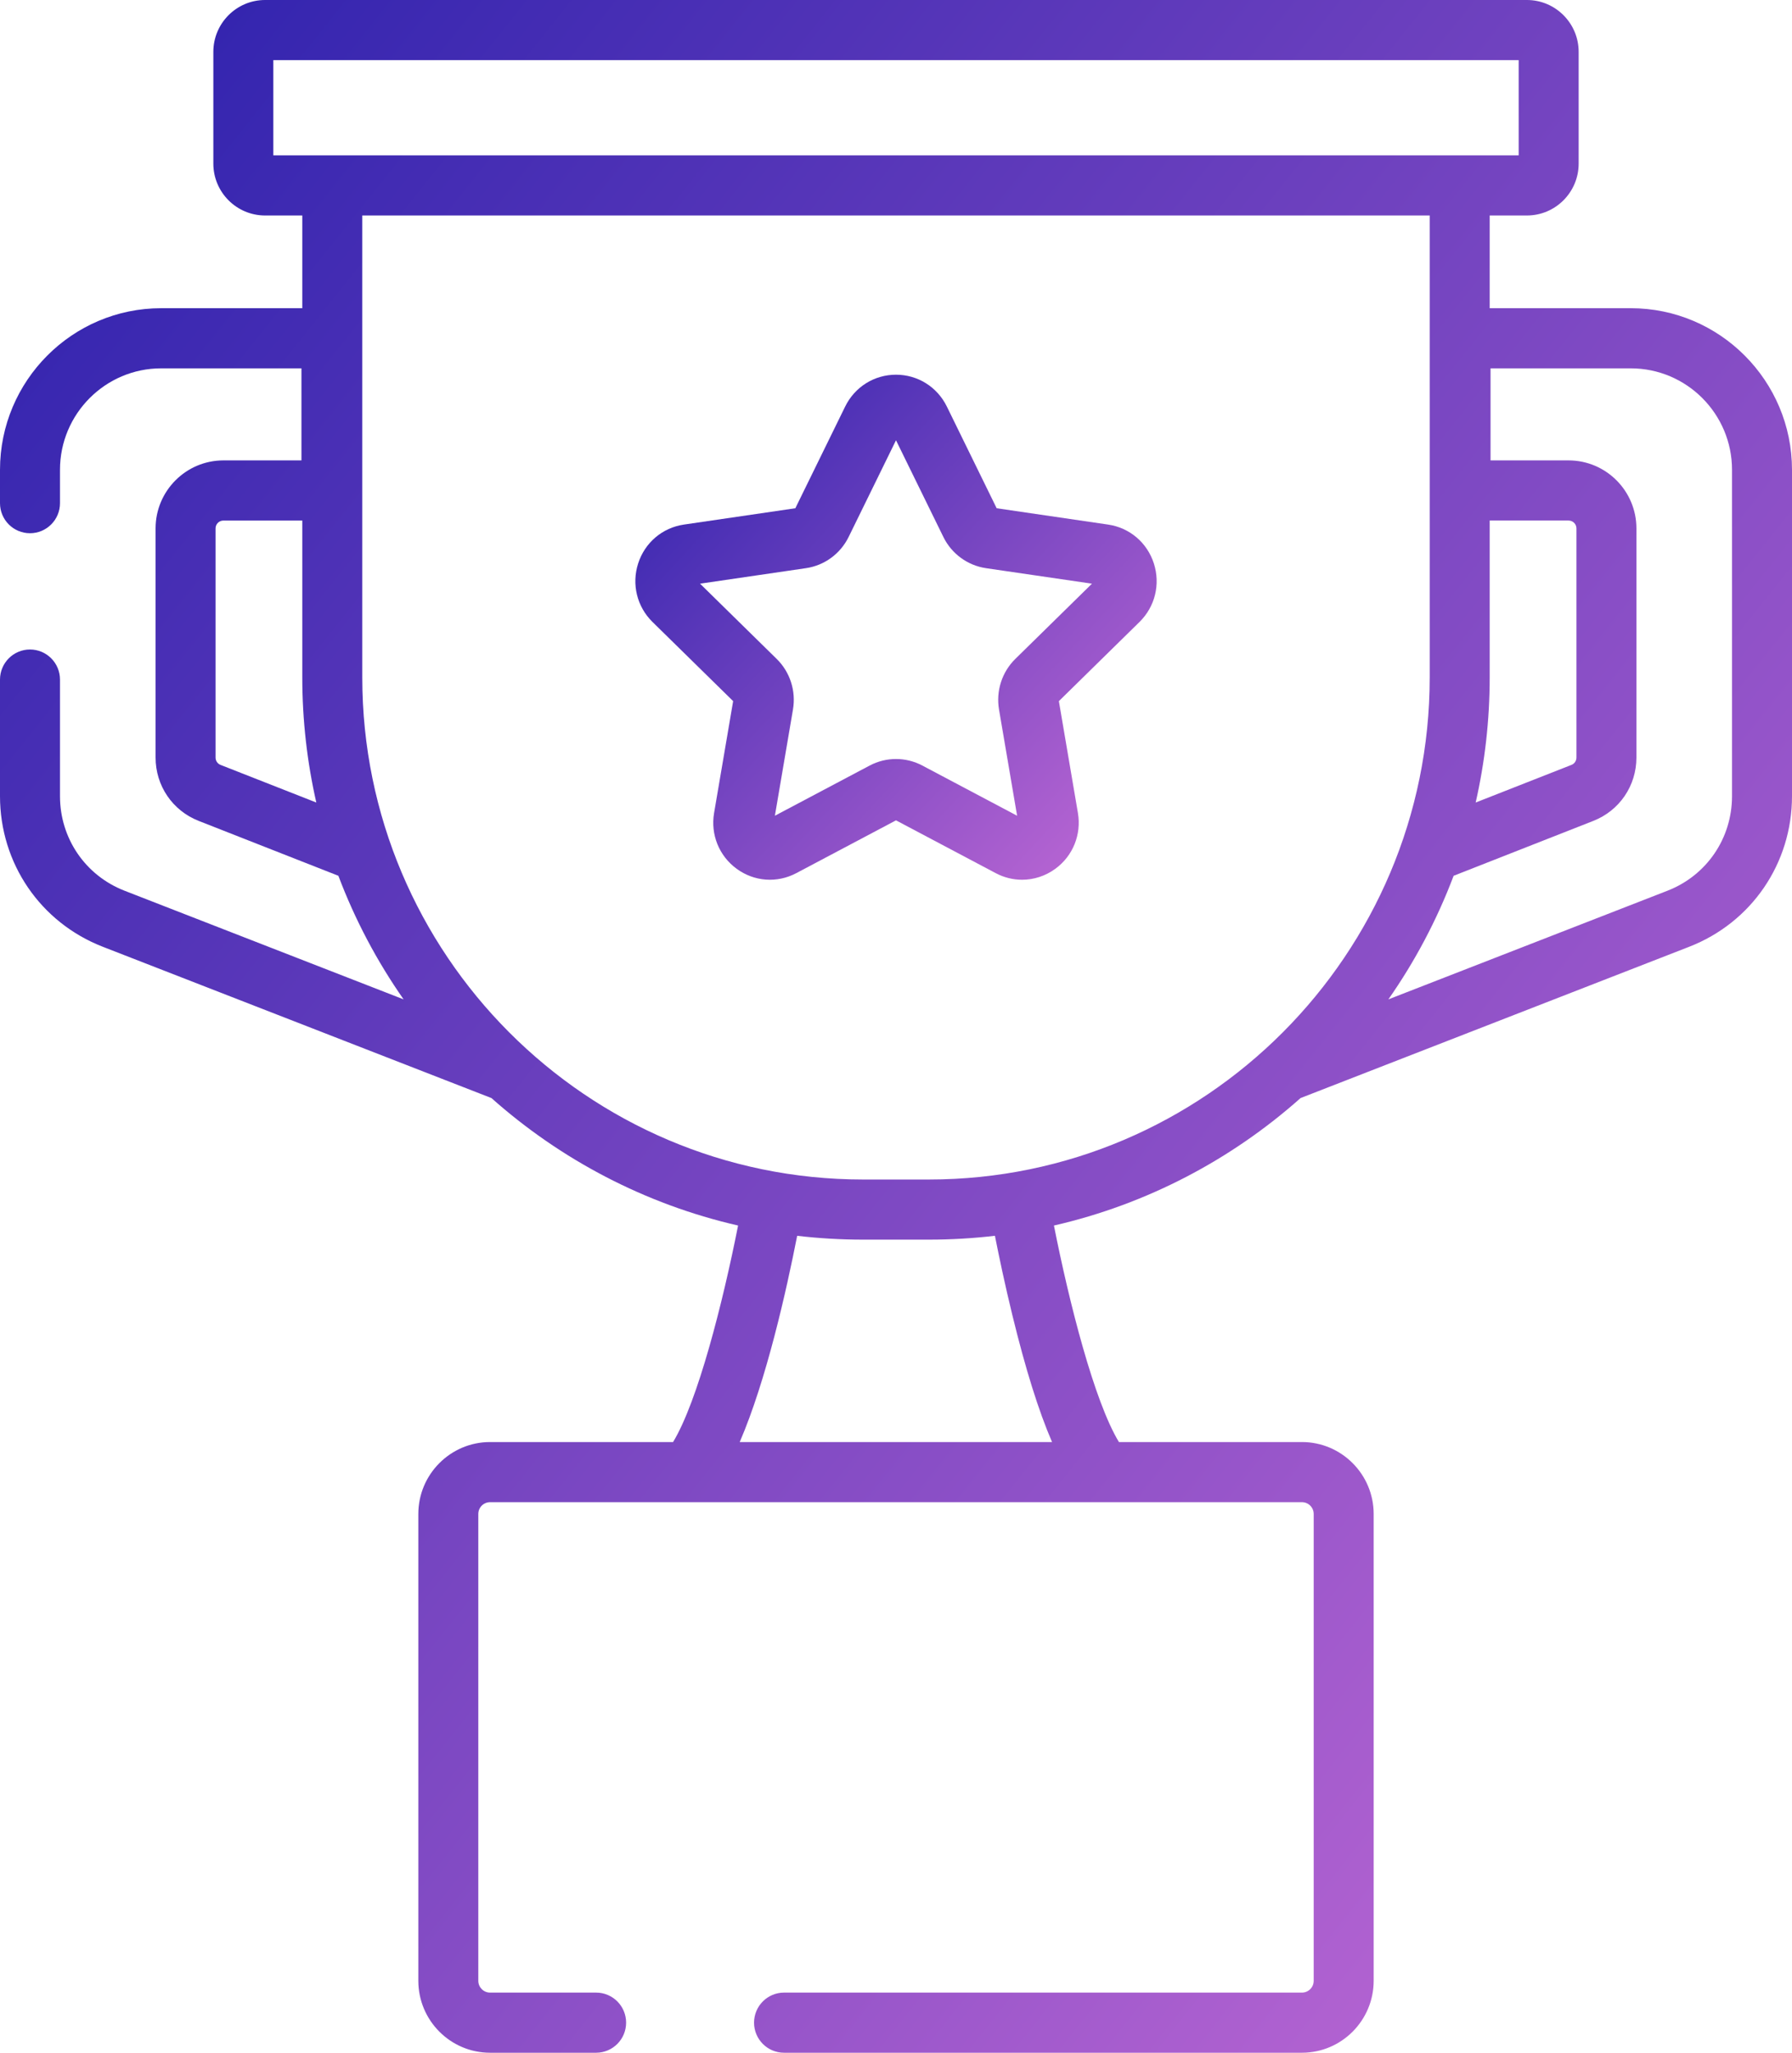 <?xml version="1.0" encoding="UTF-8"?>
<svg width="110px" height="126px" viewBox="0 0 110 126" version="1.1" xmlns="http://www.w3.org/2000/svg" xmlns:xlink="http://www.w3.org/1999/xlink">
    <!-- Generator: Sketch 52.3 (67297) - http://www.bohemiancoding.com/sketch -->
    <title>trophy</title>
    <desc>Created with Sketch.</desc>
    <defs>
        <linearGradient x1="0%" y1="8.943%" x2="102%" y2="101%" id="linearGradient-1">
            <stop stop-color="#3023AE" offset="0%"></stop>
            <stop stop-color="#C86DD7" offset="100%"></stop>
        </linearGradient>
    </defs>
    <g id="Page-1" stroke="none" stroke-width="1" fill="none" fill-rule="evenodd">
        <g id="New-Zed-2.0" transform="translate(-667, -1923)" fill="url(#linearGradient-1)" fill-rule="nonzero">
            <g id="mid-block" transform="translate(0, 1045)">
                <g id="Group-7" transform="translate(580, 818)">
                    <g id="Group-5">
                        <g id="trophy" transform="translate(87, 60)">
                            <path d="M100.106,18.918 L91.443,18.918 L91.443,13.227 L93.729,13.227 C95.479,13.227 96.904,11.799 96.904,10.044 L96.904,3.183 C96.904,1.428 95.48,0 93.729,0 L16.271,0 C14.52,0 13.096,1.428 13.096,3.183 L13.096,10.044 C13.096,11.799 14.52,13.227 16.271,13.227 L18.556,13.227 L18.556,18.918 L9.893,18.918 C4.438,18.918 0,23.368 0,28.838 L0,30.885 C0,31.905 0.824,32.73 1.841,32.73 C2.858,32.73 3.682,31.905 3.682,30.885 L3.682,28.838 C3.682,25.403 6.469,22.61 9.893,22.61 L18.504,22.61 L18.504,28.26 L13.714,28.26 C11.418,28.26 9.55,30.133 9.55,32.435 L9.55,46.499 C9.55,48.23 10.587,49.755 12.194,50.387 L20.771,53.757 C21.792,56.463 23.143,59.009 24.775,61.343 L7.645,54.674 C5.238,53.737 3.682,51.458 3.682,48.868 L3.682,41.713 C3.682,40.694 2.858,39.867 1.841,39.867 C0.825,39.867 0,40.694 0,41.713 L0,48.868 C0,52.993 2.478,56.623 6.313,58.115 L30.167,67.401 C34.411,71.176 39.59,73.915 45.306,75.225 C44.369,79.966 42.831,86.018 41.316,88.515 L30.081,88.515 C27.654,88.515 25.679,90.495 25.679,92.929 L25.679,121.585 C25.679,124.02 27.654,126 30.081,126 L36.592,126 C37.609,126 38.433,125.173 38.433,124.154 C38.433,123.135 37.609,122.309 36.592,122.309 L30.081,122.309 C29.684,122.309 29.36,121.984 29.36,121.585 L29.36,92.929 C29.36,92.531 29.684,92.206 30.081,92.206 L79.919,92.206 C80.316,92.206 80.64,92.531 80.64,92.929 L80.64,121.585 C80.64,121.984 80.316,122.309 79.919,122.309 L48.128,122.309 C47.111,122.309 46.287,123.135 46.287,124.154 C46.287,125.173 47.111,126 48.128,126 L79.919,126 C82.346,126 84.321,124.02 84.321,121.585 L84.321,92.929 C84.321,90.495 82.346,88.515 79.919,88.515 L68.684,88.515 C67.171,86.019 65.631,79.966 64.695,75.225 C70.41,73.915 75.589,71.176 79.833,67.401 L103.687,58.115 C107.522,56.623 110,52.993 110,48.868 L110,28.838 C110,23.368 105.561,18.918 100.106,18.918 Z M13.537,46.95 C13.351,46.877 13.232,46.7 13.232,46.499 L13.232,32.435 C13.232,32.168 13.447,31.952 13.714,31.952 L18.556,31.952 L18.556,41.58 C18.556,44.22 18.855,46.79 19.416,49.26 L13.537,46.95 Z M16.778,9.535 L16.778,3.691 L93.222,3.691 L93.222,9.535 L16.778,9.535 Z M96.286,31.952 C96.552,31.952 96.768,32.168 96.768,32.435 L96.768,46.499 C96.768,46.7 96.649,46.877 96.463,46.95 L90.583,49.26 C91.144,46.79 91.443,44.219 91.443,41.58 L91.443,31.951 L96.286,31.951 L96.286,31.952 Z M45.407,88.515 C47.042,84.728 48.28,79.185 48.933,75.855 C50.259,76.011 51.608,76.091 52.976,76.091 L57.024,76.091 C58.393,76.091 59.744,76.01 61.072,75.854 C61.336,77.192 61.699,78.907 62.143,80.727 C62.945,84.018 63.751,86.6 64.579,88.515 L45.407,88.515 Z M57.024,72.4 L52.976,72.4 C36.027,72.4 22.238,58.574 22.238,41.58 L22.238,13.227 L87.761,13.227 L87.761,41.58 C87.761,58.574 73.972,72.4 57.024,72.4 Z M106.318,48.868 C106.318,51.458 104.762,53.737 102.355,54.674 L85.224,61.343 C86.857,59.008 88.207,56.463 89.229,53.757 L97.806,50.387 C99.412,49.755 100.45,48.23 100.45,46.499 L100.45,32.435 C100.45,30.133 98.582,28.26 96.286,28.26 L91.495,28.26 L91.495,22.61 L100.106,22.61 C103.531,22.61 106.318,25.403 106.318,28.838 L106.318,48.868 Z" id="Shape"></path>
                            <path d="M68.019,32.199 L61.179,31.197 L58.121,24.954 C57.53,23.749 56.334,23 55,23 C53.666,23 52.471,23.749 51.88,24.954 L48.821,31.197 L41.982,32.199 C40.662,32.391 39.585,33.305 39.173,34.583 C38.761,35.861 39.098,37.239 40.053,38.177 L45.003,43.036 L43.834,49.899 C43.608,51.223 44.138,52.536 45.218,53.327 C46.297,54.117 47.702,54.219 48.883,53.593 L55,50.354 L61.118,53.593 C61.631,53.866 62.187,54 62.74,54 C63.458,54 64.172,53.773 64.782,53.327 C65.861,52.537 66.392,51.223 66.166,49.899 L64.998,43.037 L69.947,38.177 C70.902,37.24 71.239,35.862 70.828,34.584 C70.415,33.305 69.339,32.391 68.019,32.199 Z M62.324,40.446 C61.504,41.251 61.13,42.412 61.323,43.549 L62.434,50.071 L56.619,46.992 C56.113,46.723 55.556,46.589 55,46.589 C54.444,46.589 53.888,46.723 53.381,46.992 L47.566,50.071 L48.676,43.549 C48.87,42.412 48.497,41.251 47.676,40.446 L42.972,35.827 L49.473,34.875 C50.606,34.71 51.586,33.993 52.093,32.958 L55,27.025 L57.907,32.958 C58.414,33.993 59.394,34.71 60.528,34.876 L67.029,35.827 L62.324,40.446 Z" id="Shape"></path>
                        </g>
                    </g>
                </g>
            </g>
        </g>
    </g>
</svg>